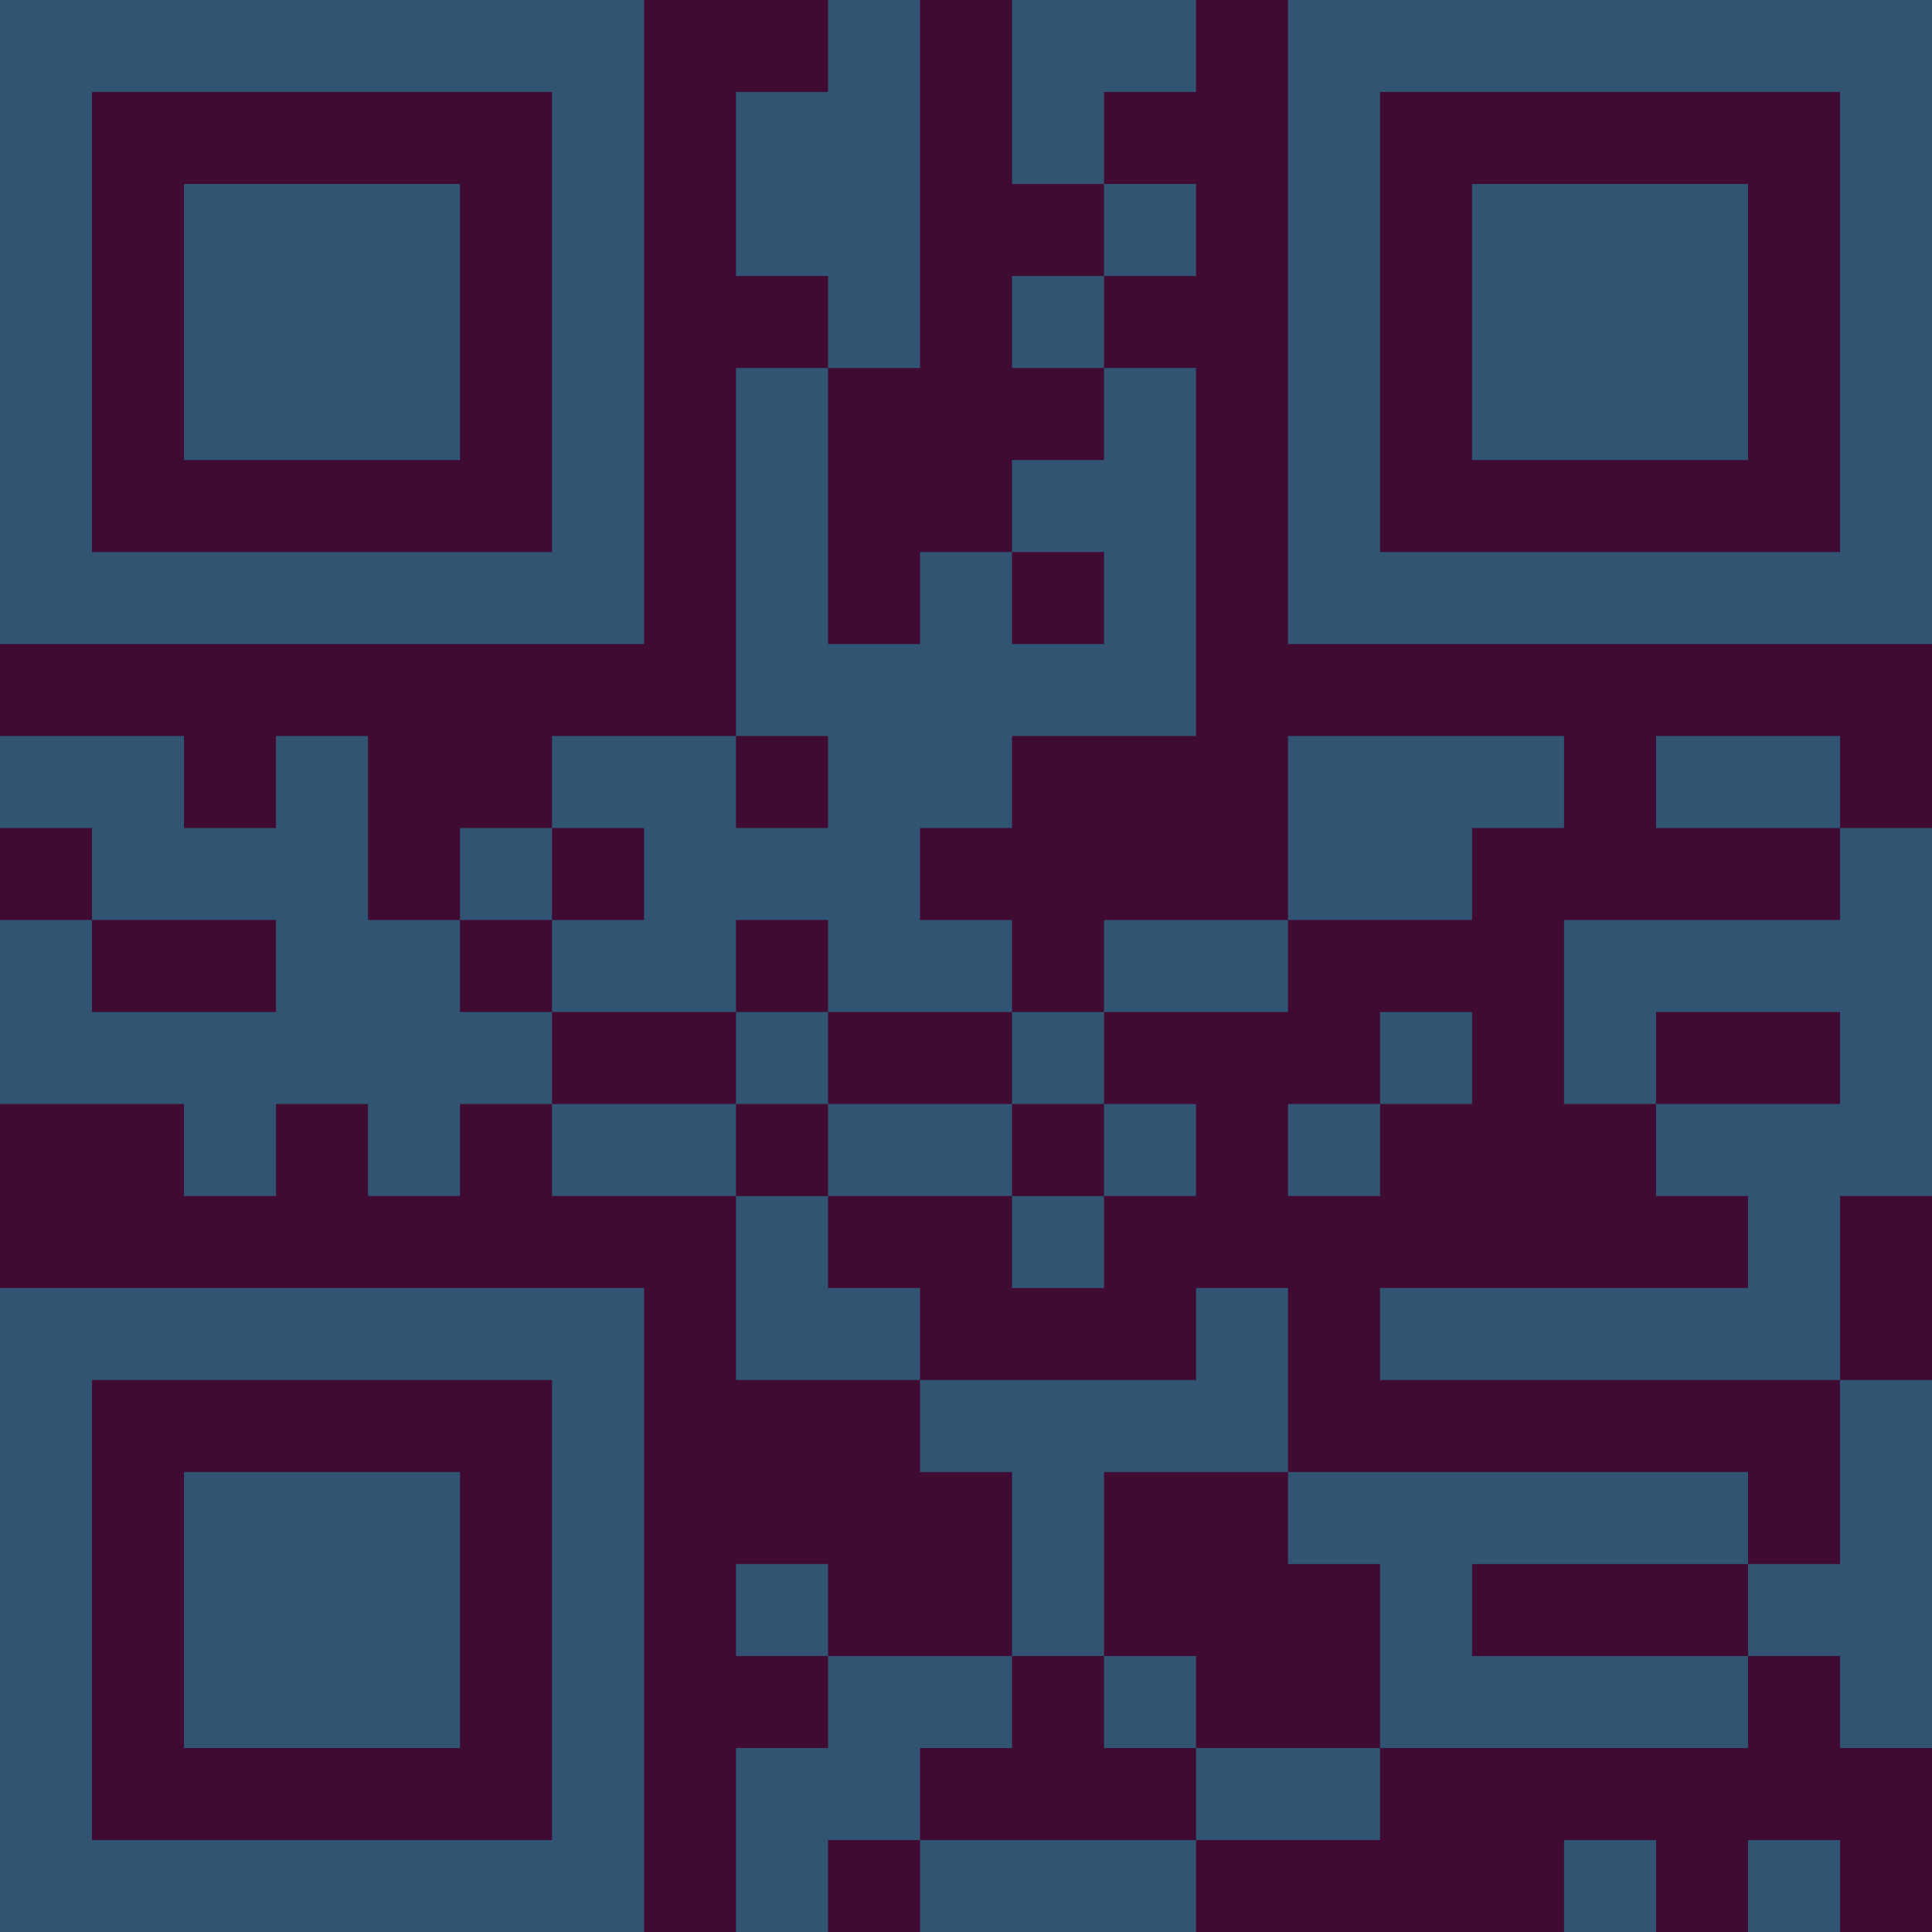 <?xml version="1.0" encoding="UTF-8"?>
<svg xmlns="http://www.w3.org/2000/svg" version="1.1" width="300" height="300" viewBox="0 0 300 300"><rect x="0" y="0" width="300" height="300" fill="#3f0b33"/><g transform="scale(14.286)"><g transform="translate(0,0)"><path fill-rule="evenodd" d="M9 0L9 1L8 1L8 3L9 3L9 4L8 4L8 8L6 8L6 9L5 9L5 10L4 10L4 8L3 8L3 9L2 9L2 8L0 8L0 9L1 9L1 10L0 10L0 12L2 12L2 13L3 13L3 12L4 12L4 13L5 13L5 12L6 12L6 13L8 13L8 15L10 15L10 16L11 16L11 18L9 18L9 17L8 17L8 18L9 18L9 19L8 19L8 21L9 21L9 20L10 20L10 21L13 21L13 20L15 20L15 19L19 19L19 18L20 18L20 19L21 19L21 15L20 15L20 13L21 13L21 9L20 9L20 8L18 8L18 9L20 9L20 10L17 10L17 12L18 12L18 13L19 13L19 14L15 14L15 15L20 15L20 17L19 17L19 16L14 16L14 14L13 14L13 15L10 15L10 14L9 14L9 13L11 13L11 14L12 14L12 13L13 13L13 12L12 12L12 11L14 11L14 10L16 10L16 9L17 9L17 8L14 8L14 10L12 10L12 11L11 11L11 10L10 10L10 9L11 9L11 8L13 8L13 4L12 4L12 3L13 3L13 2L12 2L12 1L13 1L13 0L11 0L11 2L12 2L12 3L11 3L11 4L12 4L12 5L11 5L11 6L10 6L10 7L9 7L9 4L10 4L10 0ZM11 6L11 7L12 7L12 6ZM8 8L8 9L9 9L9 8ZM6 9L6 10L5 10L5 11L6 11L6 12L8 12L8 13L9 13L9 12L11 12L11 13L12 13L12 12L11 12L11 11L9 11L9 10L8 10L8 11L6 11L6 10L7 10L7 9ZM1 10L1 11L3 11L3 10ZM8 11L8 12L9 12L9 11ZM15 11L15 12L14 12L14 13L15 13L15 12L16 12L16 11ZM18 11L18 12L20 12L20 11ZM12 16L12 18L11 18L11 19L10 19L10 20L13 20L13 19L15 19L15 17L14 17L14 16ZM16 17L16 18L19 18L19 17ZM12 18L12 19L13 19L13 18ZM17 20L17 21L18 21L18 20ZM19 20L19 21L20 21L20 20ZM0 0L0 7L7 7L7 0ZM1 1L1 6L6 6L6 1ZM2 2L2 5L5 5L5 2ZM14 0L14 7L21 7L21 0ZM15 1L15 6L20 6L20 1ZM16 2L16 5L19 5L19 2ZM0 14L0 21L7 21L7 14ZM1 15L1 20L6 20L6 15ZM2 16L2 19L5 19L5 16Z" fill="#315473"/></g></g></svg>
